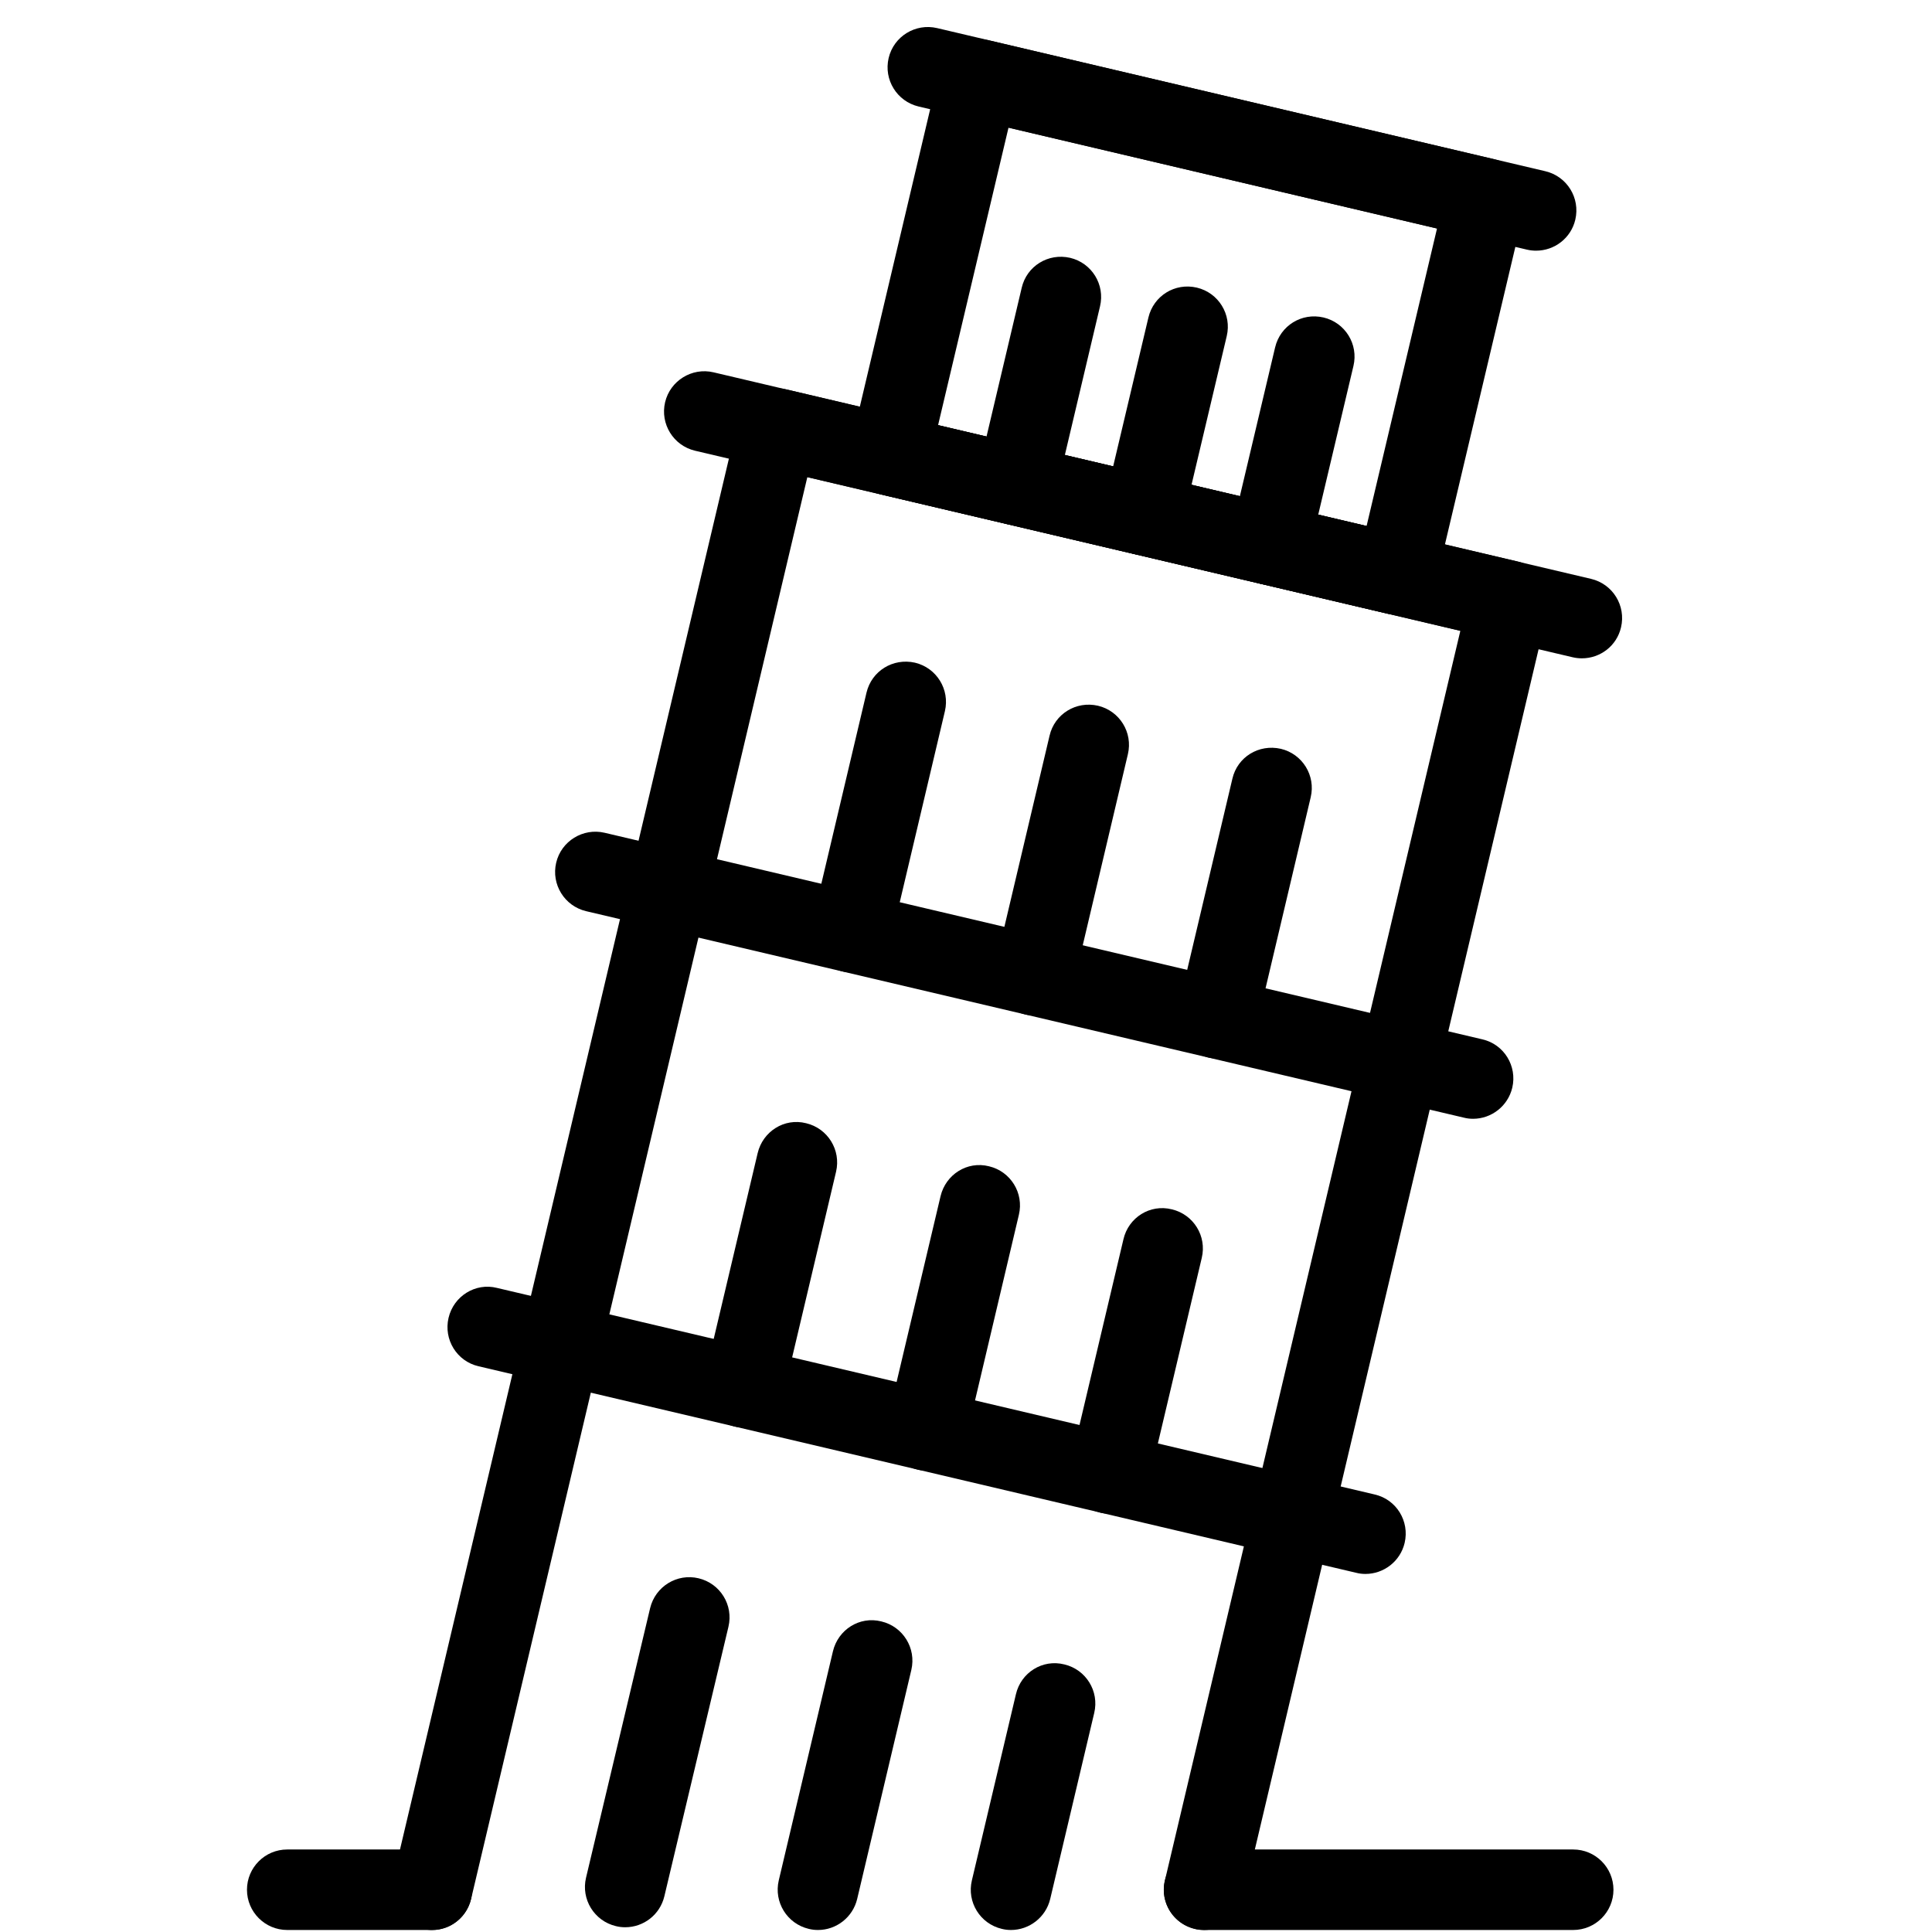 <?xml version="1.0" encoding="utf-8"?>
<!-- Generator: Adobe Illustrator 18.1.0, SVG Export Plug-In . SVG Version: 6.00 Build 0)  -->
<svg version="1.1" id="Layer_1" xmlns="http://www.w3.org/2000/svg" xmlns:xlink="http://www.w3.org/1999/xlink" x="0px" y="0px"
	 width="24px" height="24px" viewBox="0 0 24 24" enable-background="new 0 0 24 24" xml:space="preserve">
<g>
	<path d="M14.957,23.975c-0.038,0-0.076-0.004-0.115-0.014c-0.269-0.064-0.435-0.333-0.371-0.602l3.67-15.523
		l-8.112-1.909L5.852,23.59c-0.064,0.268-0.33,0.438-0.602,0.371c-0.269-0.064-0.435-0.333-0.372-0.602
		L9.17,5.21c0.064-0.269,0.332-0.435,0.602-0.372l9.085,2.138c0.13,0.03,0.241,0.111,0.31,0.224
		c0.07,0.113,0.093,0.249,0.061,0.378l-3.785,16.011C15.39,23.819,15.184,23.975,14.957,23.975z"/>
	<path d="M19.651,8.178c-0.037,0-0.076-0.004-0.114-0.013L8.634,5.599C8.365,5.535,8.199,5.266,8.262,4.997
		C8.325,4.729,8.596,4.562,8.863,4.625l10.902,2.566c0.27,0.064,0.435,0.333,0.372,0.602
		C20.084,8.023,19.879,8.178,19.651,8.178z"/>
	<path d="M10.576,12.08c-0.038,0-0.077-0.004-0.116-0.014c-0.269-0.064-0.435-0.333-0.372-0.602l0.676-2.86
		c0.064-0.269,0.328-0.433,0.602-0.372c0.269,0.064,0.435,0.333,0.372,0.602l-0.676,2.86
		C11.008,11.925,10.803,12.08,10.576,12.08z"/>
	<path d="M12.848,12.615c-0.038,0-0.076-0.004-0.115-0.014c-0.269-0.064-0.435-0.333-0.371-0.602l0.676-2.86
		c0.062-0.269,0.329-0.435,0.602-0.372c0.269,0.064,0.435,0.333,0.371,0.602l-0.676,2.861
		C13.28,12.46,13.074,12.615,12.848,12.615z"/>
	<path d="M15.119,13.149c-0.038,0-0.076-0.004-0.115-0.014c-0.269-0.064-0.435-0.333-0.371-0.602l0.676-2.859
		c0.062-0.27,0.328-0.434,0.602-0.372c0.269,0.064,0.435,0.333,0.371,0.602l-0.676,2.86
		C15.552,12.994,15.346,13.149,15.119,13.149z"/>
	<path d="M17.348,7.636c-0.037,0-0.076-0.004-0.114-0.013l-6.297-1.482c-0.129-0.03-0.241-0.111-0.31-0.224
		c-0.07-0.113-0.092-0.248-0.061-0.378l1.104-4.669c0.064-0.267,0.334-0.431,0.601-0.372l6.297,1.482
		c0.13,0.03,0.241,0.111,0.311,0.224c0.069,0.113,0.092,0.248,0.06,0.378L17.834,7.251
		C17.78,7.481,17.574,7.636,17.348,7.636z M11.653,5.282l5.323,1.253l0.875-3.696l-5.323-1.253L11.653,5.282z"/>
	<path d="M19.082,3.114c-0.037,0-0.076-0.004-0.114-0.013l-7.557-1.778c-0.269-0.064-0.435-0.333-0.372-0.602
		c0.063-0.269,0.333-0.435,0.602-0.372l7.556,1.778c0.27,0.064,0.435,0.333,0.372,0.602
		C19.515,2.959,19.31,3.114,19.082,3.114z"/>
	<path d="M12.626,6.524c-0.038,0-0.076-0.004-0.115-0.013c-0.269-0.064-0.435-0.333-0.371-0.602l0.552-2.334
		c0.062-0.269,0.329-0.435,0.602-0.372c0.269,0.064,0.435,0.333,0.371,0.602l-0.552,2.334
		C13.059,6.37,12.852,6.524,12.626,6.524z"/>
	<path d="M14.199,6.895c-0.038,0-0.076-0.004-0.115-0.014c-0.269-0.064-0.435-0.333-0.371-0.602l0.553-2.335
		c0.064-0.269,0.329-0.435,0.602-0.371c0.269,0.064,0.435,0.333,0.371,0.602l-0.553,2.335
		C14.631,6.74,14.426,6.895,14.199,6.895z"/>
	<path d="M15.773,7.266c-0.038,0-0.076-0.004-0.115-0.014c-0.269-0.064-0.435-0.333-0.371-0.602l0.553-2.335
		c0.064-0.269,0.329-0.435,0.602-0.371c0.269,0.064,0.435,0.333,0.371,0.602l-0.553,2.335
		C16.205,7.111,16,7.266,15.773,7.266z"/>
	<path d="M18.299,13.898c-0.037,0-0.076-0.004-0.114-0.014L7.281,11.319c-0.269-0.064-0.435-0.333-0.372-0.602
		c0.063-0.269,0.334-0.435,0.602-0.372l10.903,2.566c0.27,0.062,0.435,0.332,0.372,0.601
		C18.731,13.742,18.526,13.898,18.299,13.898z"/>
	<path d="M9.239,17.734c-0.038,0-0.077-0.004-0.116-0.014c-0.269-0.064-0.435-0.333-0.372-0.602l0.661-2.794
		c0.064-0.268,0.33-0.44,0.602-0.371c0.269,0.064,0.435,0.333,0.372,0.602l-0.661,2.794
		C9.671,17.579,9.466,17.734,9.239,17.734z"/>
	<path d="M11.511,18.269c-0.038,0-0.077-0.004-0.116-0.014c-0.269-0.064-0.435-0.333-0.372-0.602l0.661-2.794
		c0.064-0.268,0.33-0.44,0.602-0.371c0.269,0.064,0.435,0.333,0.371,0.602l-0.66,2.794
		C11.942,18.113,11.737,18.269,11.511,18.269z"/>
	<path d="M13.781,18.804c-0.038,0-0.076-0.004-0.115-0.014c-0.269-0.064-0.435-0.333-0.371-0.602l0.661-2.794
		c0.062-0.269,0.33-0.44,0.602-0.371c0.269,0.064,0.435,0.333,0.371,0.602l-0.661,2.794
		C14.214,18.648,14.008,18.804,13.781,18.804z"/>
	<path d="M16.962,19.552c-0.037,0-0.076-0.004-0.114-0.014L5.944,16.972c-0.269-0.062-0.435-0.332-0.372-0.601
		c0.063-0.27,0.334-0.44,0.602-0.372l10.903,2.566c0.27,0.062,0.435,0.332,0.372,0.601
		C17.395,19.396,17.189,19.552,16.962,19.552z"/>
	<path d="M19.543,23.975H14.957c-0.276,0-0.5-0.224-0.5-0.5s0.224-0.5,0.5-0.5h4.586c0.276,0,0.5,0.224,0.5,0.5
		S19.819,23.975,19.543,23.975z"/>
	<path d="M5.365,23.975H3.568c-0.276,0-0.5-0.224-0.5-0.5s0.224-0.5,0.5-0.5h1.797c0.276,0,0.5,0.224,0.5,0.5
		S5.642,23.975,5.365,23.975z"/>
	<path fill="none" stroke="#000000" stroke-linecap="round" stroke-linejoin="round" d="M14.957,23.475"/>
	<path fill="none" stroke="#000000" stroke-linecap="round" stroke-linejoin="round" d="M5.365,23.475"/>
	<path d="M7.767,23.941c-0.039,0-0.077-0.004-0.116-0.014c-0.269-0.064-0.435-0.333-0.371-0.602l0.796-3.348
		c0.065-0.27,0.335-0.435,0.602-0.371c0.269,0.064,0.435,0.333,0.371,0.602l-0.796,3.348
		C8.198,23.787,7.993,23.941,7.767,23.941z"/>
	<path d="M10.162,23.975c-0.038,0-0.077-0.004-0.116-0.014c-0.269-0.064-0.435-0.333-0.372-0.602l0.673-2.846
		c0.064-0.268,0.329-0.44,0.602-0.371c0.269,0.064,0.435,0.333,0.372,0.602l-0.673,2.846
		C10.593,23.819,10.388,23.975,10.162,23.975z"/>
	<path d="M12.559,23.975c-0.038,0-0.076-0.004-0.115-0.014c-0.269-0.064-0.435-0.333-0.371-0.602l0.547-2.312
		c0.062-0.269,0.33-0.44,0.602-0.371c0.269,0.064,0.435,0.333,0.371,0.602l-0.547,2.312
		C12.991,23.819,12.785,23.975,12.559,23.975z"/>
</g>
<rect x="-0.014" fill="none" width="24" height="24"/>
</svg>
